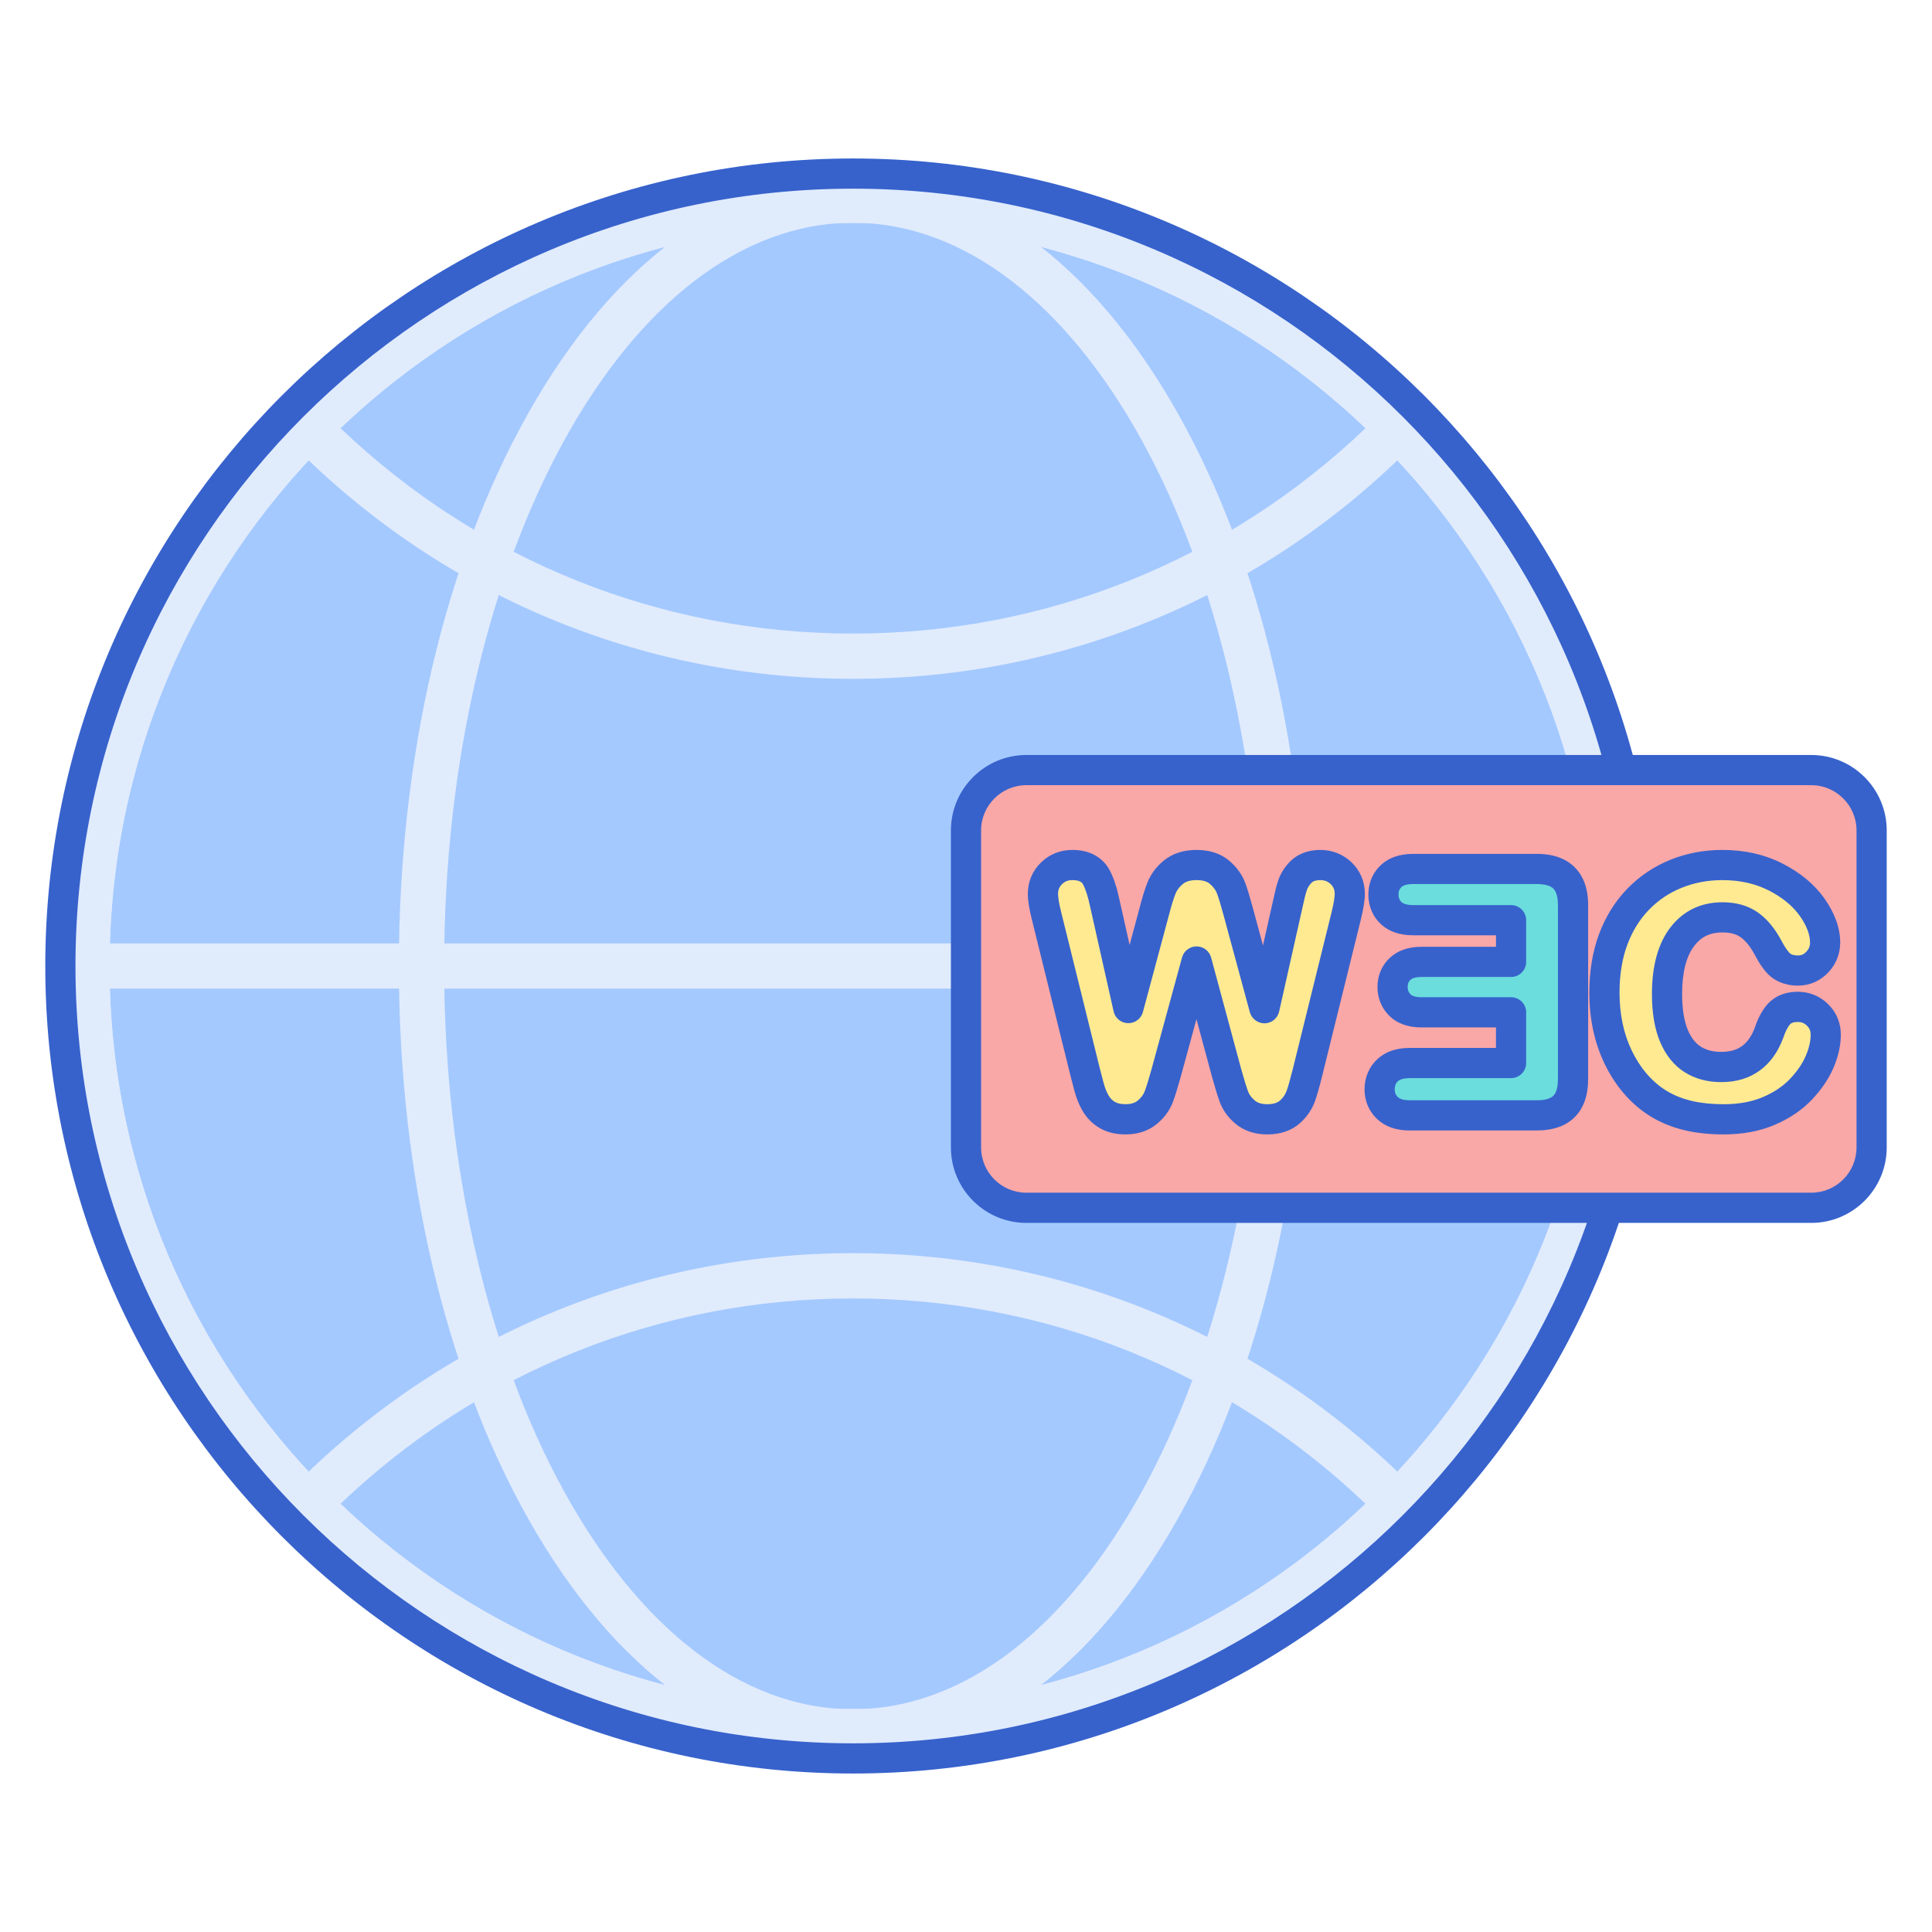 <svg id="Layer_1" enable-background="new 0 0 256 256" height="512" viewBox="0 0 256 256" width="512" xmlns="http://www.w3.org/2000/svg"><path d="m113.029 233c-57.913 0-105.029-47.102-105.029-105s47.116-105 105.029-105 105.029 47.103 105.029 105-47.117 105-105.029 105z" fill="#a4c9ff"/><g fill="#e0ebfc"><path d="m113.029 232.48c-57.627 0-104.51-46.87-104.51-104.48 0-57.611 46.883-104.481 104.51-104.481 57.626 0 104.509 46.87 104.509 104.481 0 57.61-46.883 104.48-104.509 104.48zm0-202.961c-54.319 0-98.51 44.179-98.51 98.481s44.191 98.48 98.51 98.48c54.318 0 98.509-44.178 98.509-98.48s-44.191-98.481-98.509-98.481z"/><path d="m113.029 89.95c-28.115 0-54.511-11.048-74.327-31.107-1.154-1.169-1.154-3.048 0-4.217 19.816-20.06 46.212-31.107 74.327-31.107s54.511 11.048 74.327 31.107c1.155 1.169 1.155 3.048 0 4.217-19.816 20.059-46.212 31.107-74.327 31.107zm-67.914-33.216c18.419 17.576 42.417 27.216 67.914 27.216s49.495-9.641 67.914-27.216c-18.419-17.575-42.417-27.216-67.914-27.216-25.497.001-49.495 9.641-67.914 27.216z"/><path d="m113.029 232.48c-57.627 0-104.51-46.87-104.51-104.48 0-57.611 46.883-104.481 104.51-104.481 57.626 0 104.509 46.87 104.509 104.481 0 57.61-46.883 104.48-104.509 104.48zm0-202.961c-54.319 0-98.51 44.179-98.51 98.481s44.191 98.48 98.51 98.48c54.318 0 98.509-44.178 98.509-98.48s-44.191-98.481-98.509-98.481z"/><path d="m113.029 232.48c-28.114 0-54.511-11.047-74.327-31.106-1.154-1.169-1.154-3.048 0-4.217 19.816-20.06 46.212-31.107 74.327-31.107s54.511 11.048 74.327 31.107c1.155 1.169 1.155 3.048 0 4.217-19.817 20.06-46.213 31.106-74.327 31.106zm-67.914-33.214c18.419 17.574 42.417 27.215 67.914 27.215s49.495-9.641 67.914-27.215c-18.419-17.575-42.417-27.216-67.914-27.216s-49.495 9.64-67.914 27.216z"/><path d="m113.029 232.48c-16.403 0-31.689-11.099-43.043-31.25-11.048-19.609-17.133-45.616-17.133-73.23s6.084-53.621 17.132-73.23c11.354-20.152 26.641-31.251 43.043-31.251s31.689 11.099 43.042 31.251c11.048 19.609 17.133 45.616 17.133 73.23 0 27.613-6.085 53.621-17.133 73.23-11.352 20.152-26.638 31.25-43.041 31.25zm0-202.961c-29.873 0-54.176 44.179-54.176 98.481s24.303 98.48 54.176 98.48 54.175-44.178 54.175-98.48-24.303-98.481-54.175-98.481z"/><path d="m215.712 131h-205.366c-1.657 0-3-1.343-3-3s1.343-3 3-3h205.366c1.657 0 3 1.343 3 3s-1.343 3-3 3z"/></g><path d="m113.029 235c-59.016 0-107.029-48-107.029-107s48.013-107 107.029-107 107.029 48 107.029 107-48.013 107-107.029 107zm0-210c-56.81 0-103.029 46.206-103.029 103s46.219 103 103.029 103 103.029-46.206 103.029-103-46.219-103-103.029-103z" fill="#3762cc"/><path d="m240 160.04h-104c-4.418 0-8-3.582-8-8v-42c0-4.418 3.582-8 8-8h104c4.418 0 8 3.582 8 8v42c0 4.419-3.582 8-8 8z" fill="#f9a7a7"/><path d="m177.695 115.7c-.753-.717-1.679-1.08-2.749-1.08-1.076 0-1.935.308-2.55.913-.54.529-.926 1.144-1.149 1.823-.187.569-.377 1.322-.579 2.289l-3.131 13.954-3.48-12.849c-.386-1.418-.689-2.417-.927-3.056-.28-.753-.777-1.447-1.479-2.063-.764-.672-1.806-1.012-3.097-1.012-1.264 0-2.299.322-3.077.956-.731.596-1.269 1.316-1.595 2.143-.283.716-.59 1.711-.935 3.036l-3.442 12.824-3.123-13.923c-.315-1.486-.683-2.605-1.123-3.424-.396-.735-1.267-1.612-3.159-1.612-1.089 0-2.021.369-2.768 1.099-.756.737-1.139 1.653-1.139 2.724 0 .718.161 1.694.489 2.979l5.103 20.639c.154.62.33 1.291.527 2.017.218.799.505 1.507.855 2.104.395.673.921 1.201 1.564 1.572.646.373 1.451.563 2.393.563 1.186 0 2.168-.321 2.922-.955.702-.591 1.204-1.278 1.493-2.041.241-.635.555-1.645.961-3.093l4.047-14.822 3.999 14.829c.415 1.477.731 2.499.967 3.123.284.755.785 1.434 1.489 2.018.754.625 1.735.941 2.918.941 1.25 0 2.257-.33 2.994-.983.676-.599 1.163-1.311 1.45-2.117.244-.687.536-1.718.896-3.157l5.103-20.64c.328-1.344.488-2.317.488-2.976.002-1.09-.388-2.013-1.156-2.743z" fill="#ffea92"/><path d="m207.942 117.338c-.366-.782-.95-1.36-1.734-1.718-.692-.317-1.561-.478-2.579-.478h-16.392c-1.241 0-2.21.31-2.881.92-.685.626-1.046 1.478-1.046 2.463 0 1.001.362 1.86 1.047 2.484.669.611 1.638.921 2.88.921h12.987v5.526h-11.879c-1.2 0-2.141.302-2.795.898-.673.611-1.028 1.449-1.028 2.422 0 .965.346 1.804 1 2.427.649.621 1.6.937 2.823.937h11.879v6.718h-13.468c-1.228 0-2.196.316-2.881.942-.698.639-1.067 1.519-1.067 2.546 0 1.001.369 1.867 1.067 2.504.683.625 1.652.942 2.881.942h16.872c1.623 0 2.844-.402 3.628-1.196.781-.79 1.177-2.004 1.177-3.609v-23.04c.001-1.051-.16-1.904-.491-2.609z" fill="#6bdddd"/><path d="m240.825 134.474c-.721-.702-1.596-1.058-2.601-1.058-1.188 0-2.087.388-2.675 1.153-.457.596-.841 1.36-1.129 2.241-.554 1.515-1.373 2.669-2.435 3.431-1.068.768-2.358 1.141-3.943 1.141-1.443 0-2.713-.342-3.771-1.015-1.046-.665-1.873-1.705-2.459-3.09-.613-1.451-.925-3.321-.925-5.559 0-3.324.692-5.896 2.057-7.644 1.324-1.696 3.06-2.521 5.307-2.521 1.388 0 2.559.32 3.479.952.956.658 1.81 1.686 2.537 3.053.543 1.025 1.041 1.745 1.523 2.203.588.556 1.421.838 2.476.838.984 0 1.868-.394 2.555-1.138.675-.731 1.017-1.593 1.017-2.56 0-1.501-.582-3.084-1.73-4.707-1.121-1.582-2.741-2.922-4.814-3.981-2.069-1.058-4.452-1.594-7.083-1.594-2.153 0-4.214.39-6.124 1.159-1.921.774-3.62 1.919-5.05 3.4-1.43 1.482-2.541 3.285-3.303 5.356-.755 2.053-1.138 4.398-1.138 6.974 0 1.583.151 3.103.45 4.513.3 1.423.758 2.782 1.362 4.041.604 1.261 1.346 2.419 2.212 3.449.973 1.137 2.058 2.068 3.226 2.769 1.165.699 2.476 1.22 3.895 1.549 1.392.322 2.952.485 4.637.485 2.257 0 4.273-.371 5.995-1.104 1.724-.734 3.166-1.71 4.287-2.9 1.109-1.176 1.938-2.401 2.462-3.64.531-1.254.801-2.451.801-3.559-.001-1.042-.37-1.93-1.098-2.637z" fill="#ffea92"/><path d="m240 162.04h-104c-5.514 0-10-4.486-10-10v-42c0-5.514 4.486-10 10-10h104c5.514 0 10 4.486 10 10v42c0 5.514-4.486 10-10 10zm-104-58c-3.309 0-6 2.691-6 6v42c0 3.309 2.691 6 6 6h104c3.309 0 6-2.691 6-6v-42c0-3.309-2.691-6-6-6z" fill="#3762cc"/><path d="m167.922 150.315c-1.661 0-3.072-.472-4.194-1.401-.976-.81-1.677-1.769-2.085-2.853-.259-.687-.583-1.731-1.021-3.287l-2.085-7.733-2.105 7.712c-.433 1.542-.756 2.579-1.021 3.276-.411 1.086-1.109 2.049-2.074 2.861-1.125.945-2.541 1.425-4.21 1.425-1.298 0-2.439-.279-3.394-.831-.946-.546-1.717-1.317-2.289-2.292-.438-.747-.795-1.619-1.06-2.59-.201-.742-.381-1.427-.538-2.06l-5.104-20.642c-.373-1.458-.548-2.562-.548-3.459 0-1.606.603-3.044 1.742-4.155 1.116-1.09 2.557-1.667 4.164-1.667 3.031 0 4.384 1.669 4.92 2.663.532.989.964 2.284 1.318 3.958l1.341 5.976 1.337-4.98c.361-1.389.691-2.458 1.007-3.253.452-1.146 1.189-2.143 2.191-2.958 1.145-.933 2.605-1.405 4.34-1.405 1.792 0 3.278.508 4.418 1.51.95.836 1.635 1.801 2.031 2.868.262.703.583 1.759.982 3.228l1.368 5.052 1.362-6.069c.212-1.015.42-1.833.63-2.475.326-.991.881-1.875 1.649-2.629.986-.97 2.354-1.484 3.95-1.484 1.579 0 3.006.563 4.127 1.63 1.164 1.106 1.779 2.557 1.779 4.192 0 .83-.173 1.927-.545 3.45l-5.104 20.646c-.383 1.531-.685 2.594-.952 3.347-.402 1.13-1.078 2.12-2.009 2.944-1.111.985-2.564 1.485-4.318 1.485zm-9.373-24.911h.003c.903.001 1.693.607 1.928 1.479l3.999 14.829c.389 1.382.696 2.377.907 2.938.161.427.462.825.895 1.185.391.323.928.48 1.642.48.747 0 1.308-.161 1.668-.48.425-.377.717-.799.893-1.291.22-.619.494-1.591.839-2.971l5.102-20.636c.354-1.453.43-2.16.43-2.495 0-.542-.165-.94-.535-1.292 0-.001-.001-.001-.001-.002-.379-.36-.814-.528-1.37-.528-.533 0-.919.114-1.146.339-.311.304-.529.647-.653 1.022-.16.49-.336 1.188-.521 2.073l-3.138 13.982c-.201.897-.988 1.542-1.907 1.563-.914.004-1.734-.59-1.975-1.478l-3.48-12.849c-.362-1.33-.655-2.301-.871-2.882-.163-.438-.475-.862-.924-1.258-.388-.341-.985-.514-1.776-.514s-1.401.171-1.814.507c-.463.377-.799.823-.997 1.326-.251.635-.54 1.578-.859 2.806l-3.446 12.839c-.235.875-1.028 1.481-1.932 1.481-.014 0-.027 0-.042 0-.92-.02-1.708-.664-1.909-1.563l-3.123-13.923c-.276-1.301-.589-2.274-.933-2.913-.074-.138-.303-.561-1.398-.561-.564 0-1 .168-1.37.529-.371.362-.536.761-.536 1.293 0 .37.074 1.103.427 2.483l5.106 20.653c.15.604.322 1.262.516 1.973.172.629.391 1.174.651 1.617.219.374.493.652.838.852.335.193.816.295 1.394.295.711 0 1.246-.159 1.635-.486.437-.367.743-.777.91-1.219.216-.568.521-1.552.905-2.924l4.043-14.809c.233-.866 1.023-1.47 1.925-1.47z" fill="#3762cc"/><path d="m203.629 149.793h-16.872c-1.744 0-3.168-.494-4.231-1.468-1.106-1.008-1.717-2.422-1.717-3.979 0-1.58.61-3.009 1.718-4.021 1.064-.974 2.487-1.467 4.23-1.467h11.468v-2.718h-9.879c-1.756 0-3.171-.502-4.206-1.491-1.042-.992-1.617-2.368-1.617-3.872 0-1.53.598-2.916 1.684-3.902 1.031-.94 2.425-1.418 4.14-1.418h9.879v-1.526h-10.987c-1.758 0-3.181-.486-4.229-1.444-1.094-.997-1.697-2.404-1.697-3.961 0-1.54.603-2.938 1.696-3.938 1.055-.96 2.477-1.444 4.23-1.444h16.392c1.31 0 2.458.222 3.412.659 1.208.551 2.146 1.479 2.712 2.687.458.976.681 2.106.681 3.459v23.04c0 2.15-.591 3.838-1.755 5.016-1.175 1.185-2.874 1.788-5.052 1.788zm-16.872-6.935c-.49 0-1.153.072-1.531.418-.28.257-.417.607-.417 1.07 0 .436.136.771.415 1.026.38.348 1.043.42 1.533.42h16.872c.734 0 1.714-.104 2.205-.602.496-.502.6-1.476.6-2.204v-23.04c0-.752-.099-1.327-.302-1.76 0 0 0-.001-.001-.002-.163-.349-.402-.586-.752-.745-.426-.195-1.03-.298-1.75-.298h-16.392c-.5 0-1.172.069-1.535.399-.166.151-.392.423-.392.983 0 .436.129.765.395 1.006.36.33 1.032.399 1.532.399h12.987c1.104 0 2 .896 2 2v5.526c0 1.104-.896 2-2 2h-11.879c-.472 0-1.106.065-1.447.376-.163.148-.376.404-.376.944 0 .415.124.735.379.979.333.318.969.385 1.444.385h11.879c1.104 0 2 .896 2 2v6.718c0 1.104-.896 2-2 2h-13.467z" fill="#3762cc"/><path d="m228.377 150.315c-1.838 0-3.55-.181-5.088-.537-1.625-.377-3.13-.977-4.473-1.782-1.352-.811-2.603-1.882-3.716-3.184-.983-1.17-1.82-2.473-2.496-3.886-.673-1.399-1.183-2.912-1.516-4.492-.327-1.543-.493-3.201-.493-4.925 0-2.811.424-5.39 1.261-7.664.858-2.334 2.116-4.371 3.74-6.055 1.627-1.686 3.559-2.986 5.741-3.866 2.148-.866 4.461-1.305 6.872-1.305 2.95 0 5.64.61 7.993 1.813 2.363 1.208 4.227 2.758 5.536 4.606 1.393 1.969 2.099 3.94 2.099 5.863 0 1.465-.535 2.819-1.547 3.916-1.06 1.148-2.489 1.781-4.024 1.781-1.971 0-3.182-.753-3.85-1.385-.654-.621-1.263-1.484-1.917-2.721-.573-1.078-1.215-1.866-1.903-2.341-.579-.397-1.368-.6-2.345-.6-1.634 0-2.784.54-3.73 1.752-1.083 1.389-1.633 3.546-1.633 6.413 0 1.968.258 3.575.767 4.78.425 1.004.994 1.737 1.69 2.181.732.466 1.64.702 2.697.702 1.168 0 2.05-.243 2.776-.765.73-.524 1.31-1.363 1.723-2.493.34-1.041.825-1.995 1.421-2.772.679-.883 1.968-1.936 4.262-1.936 1.523 0 2.905.562 3.996 1.625 1.113 1.082 1.701 2.49 1.701 4.071 0 1.377-.322 2.837-.959 4.339-.618 1.46-1.577 2.884-2.849 4.231-1.311 1.392-2.979 2.524-4.958 3.368-1.968.843-4.25 1.268-6.778 1.268zm-.167-33.695c-1.897 0-3.706.341-5.377 1.015-1.657.668-3.124 1.655-4.357 2.934-1.235 1.281-2.199 2.849-2.865 4.658-.673 1.831-1.015 3.945-1.015 6.283 0 1.445.137 2.824.407 4.098.267 1.27.674 2.477 1.208 3.59.532 1.111 1.185 2.13 1.94 3.028.821.96 1.741 1.752 2.723 2.34.984.592 2.101 1.034 3.318 1.316 1.242.288 2.65.434 4.185.434 1.986 0 3.74-.317 5.211-.944 1.469-.626 2.685-1.444 3.615-2.432.946-1.003 1.644-2.027 2.076-3.049.427-1.006.643-1.94.643-2.778 0-.503-.151-.875-.49-1.204-.001-.001-.002-.001-.002-.002-.348-.339-.72-.49-1.205-.49-.804 0-1.011.27-1.089.371-.314.411-.597.979-.813 1.646-.717 1.963-1.775 3.434-3.17 4.434-1.419 1.02-3.091 1.516-5.109 1.516-1.83 0-3.46-.446-4.844-1.327-1.395-.887-2.48-2.231-3.228-3.998-.719-1.7-1.083-3.833-1.083-6.338 0-3.78.834-6.766 2.479-8.874 1.705-2.184 4.021-3.291 6.884-3.291 1.8 0 3.352.438 4.61 1.304 1.225.843 2.291 2.108 3.171 3.762.541 1.022.916 1.484 1.135 1.692.252.237.736.288 1.099.288.423 0 .778-.161 1.085-.494.332-.359.486-.742.486-1.203 0-1.078-.459-2.273-1.363-3.552-.932-1.315-2.309-2.444-4.092-3.355-1.785-.915-3.862-1.378-6.173-1.378z" fill="#3762cc"/></svg>